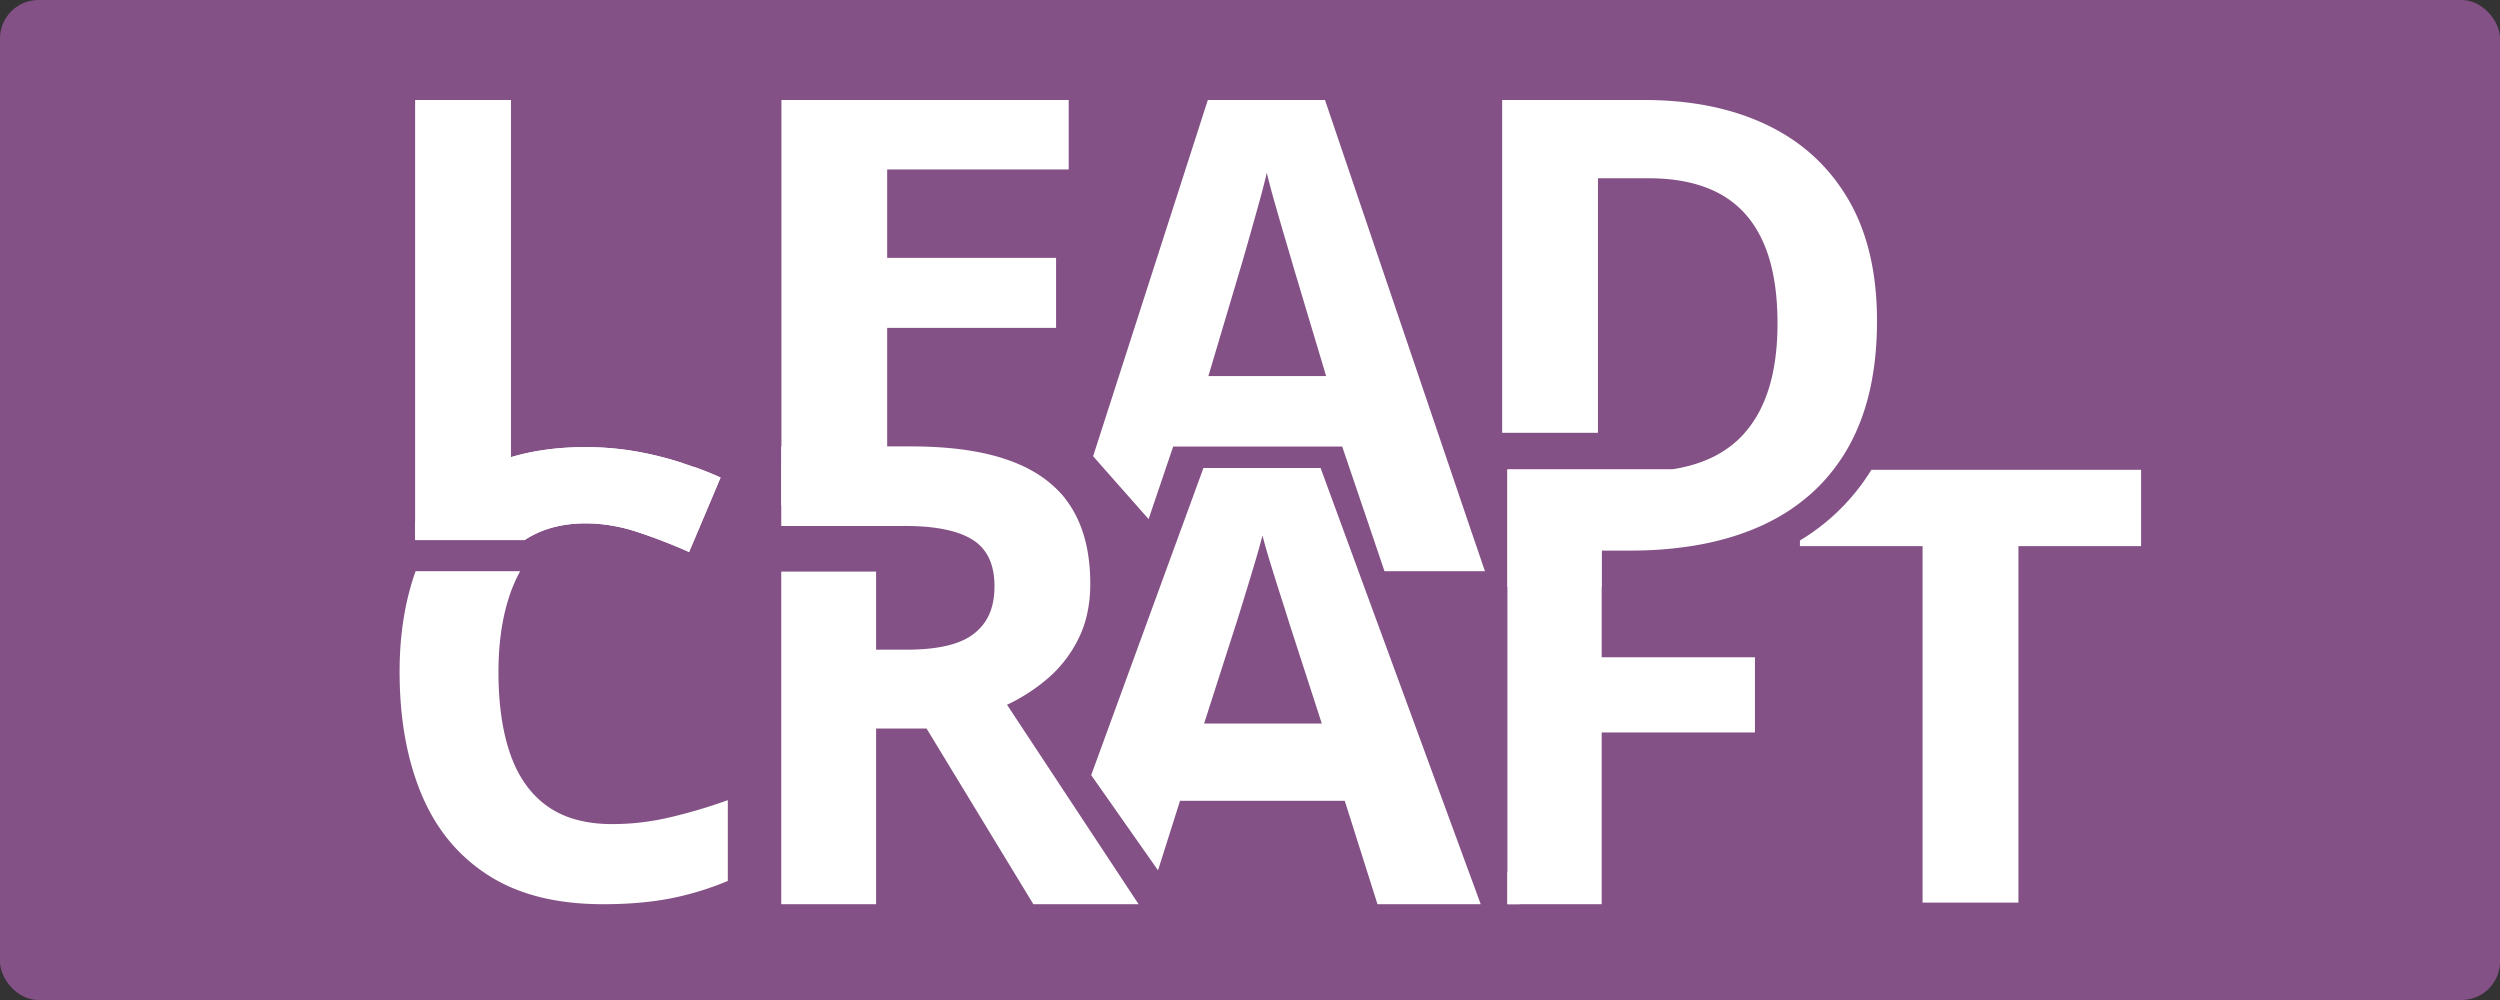 <svg width="130" height="52" fill="none" xmlns="http://www.w3.org/2000/svg"><rect width="100%" height="100%" fill="#333333" stroke="none"/><rect width="130" height="52" rx="2" fill="#845186"/><g clip-path="url(#clip0_1277_2282)" fill="#fff"><path d="M96.11 10.37c-.995-1.705-2.4-2.993-4.21-3.864-1.81-.87-3.948-1.306-6.413-1.306h-7.375v17.305h4.982V9.27h2.65c1.458 0 2.683.267 3.672.801.992.536 1.742 1.36 2.25 2.476.509 1.117.764 2.541.764 4.272 0 2.498-.566 4.394-1.702 5.685-.022.029-.049.056-.073.085-.883.964-2.114 1.57-3.69 1.813h-8.58v6.127h4.901v-1.898h1.478c.925 0 1.802-.052 2.635-.159 1.599-.198 3.03-.594 4.292-1.179.054-.024.105-.049.16-.078a9.933 9.933 0 001.903-1.19 9.05 9.05 0 001.599-1.623 9.613 9.613 0 001.141-1.898c.74-1.62 1.11-3.557 1.11-5.812 0-2.512-.497-4.62-1.493-6.324zM76.483 45.622v-.006l-.11-.295-5.501-14.985-1.518-4.138-.455-1.24-.228-.622h-6.092l-2.194 6-3.643 9.971.793 1.13 2.682 3.82 1.144-3.615h8.566l1.702 5.377h5.368l-.512-1.397h-.002zm-13.87-7.997l1.686-5.253c.076-.237.199-.635.371-1.19.17-.558.35-1.145.537-1.77.189-.622.334-1.145.442-1.57.107.425.25.922.427 1.493.177.572.352 1.134.529 1.685.176.551.32 1.001.427 1.352l1.702 5.253h-6.121zm15.773 7.683v1.711h.629l-.63-1.711z"/><path d="M91.85 24.428v2.713a2.687 2.687 0 01-.158.075c-1.263.564-2.694.945-4.292 1.137h-4.113v5.825h7.97v3.91h-7.97v8.931h-4.901V24.43H91.85zm19.487 0V28.4h-6.379v18.534h-4.984V28.4h-6.378v-.294a11.031 11.031 0 003.718-3.678h14.023zm-73.867.404l-1.37 3.242v.009h-.005l-.262.622a28.799 28.799 0 00-2.702-1.045 8.56 8.56 0 00-2.67-.445c-.97 0-1.83.176-2.578.53-.21.098-.412.21-.603.338h-5.693V5.2h4.984v18.573c1.168-.349 2.465-.523 3.89-.523 1.19 0 2.383.14 3.579.422.492.116.976.25 1.45.404l.31.224.3-.019c.465.164.922.35 1.37.55zM34.71 42.53c-.96.217-1.919.323-2.875.323-1.375 0-2.499-.31-3.37-.928-.87-.62-1.511-1.519-1.925-2.698-.412-1.18-.62-2.601-.62-4.27 0-1.24.128-2.352.386-3.343.185-.714.432-1.35.743-1.91H21.61l-.106.311c-.485 1.486-.725 3.122-.725 4.908 0 2.423.375 4.542 1.129 6.355.751 1.815 1.908 3.224 3.473 4.23 1.562 1.008 3.558 1.511 5.987 1.511 1.256 0 2.39-.095 3.4-.282a15.481 15.481 0 003.078-.928v-4.2a27.33 27.33 0 01-3.135.921z"/><path d="M36.1 24.282a12.821 12.821 0 00-.61-.206 18.36 18.36 0 00-1.45-.404 15.57 15.57 0 00-3.578-.422c-1.426 0-2.723.174-3.891.523a10.42 10.42 0 00-.923.322c-1.399.563-2.572 1.363-3.521 2.397-.189.206-.37.42-.54.641v.95h5.693c.19-.128.392-.24.603-.339.748-.353 1.607-.53 2.579-.53.873 0 1.762.15 2.669.446a28.887 28.887 0 012.702 1.044l.262-.621.005-.009 1.37-3.242a17.433 17.433 0 00-1.37-.55z"/><path fill-rule="evenodd" clip-rule="evenodd" d="M46.133 23.569l1.207-.006s7.136.009 8.285 2.82l-15.001-.099v-2.046l.01-.187V5.173h14.938v3.639h-9.439v4.598h8.783v3.64h-8.783v6.519z"/><path d="M52.367 36.648a9.414 9.414 0 002.133-1.384 6.5 6.5 0 001.589-2.069c.403-.814.605-1.762.605-2.849 0-1.606-.335-2.935-1.002-3.988-.67-1.054-1.689-1.841-3.063-2.36-1.375-.523-3.117-.784-5.227-.784h-6.777v4.138h4.932l1.494-.002c.202 0 .4.004.588.011 1.296.055 2.276.29 2.937.706.758.478 1.137 1.281 1.137 2.411 0 1.13-.352 1.908-1.057 2.466-.705.56-1.876.839-3.51.839h-1.589v-4.06h-4.932V47.02h4.932v-9.135h2.625l5.553 9.135h5.473l-6.841-10.37zM76.7 28.192l-.446-1.312-.273-.804L68.899 5.2h-6.092L56.93 23.452l-.087.272.55.626 2.334 2.642 1.278-3.772h8.79l.228.674.91 2.68h.001l1.06 3.13h5.223l-.515-1.514-.002.002zm-13.864-8.638l1.688-5.674c.077-.256.2-.687.372-1.287.17-.602.35-1.237.537-1.911a41.99 41.99 0 00.441-1.696c.108.458.251.996.428 1.612.177.619.352 1.226.528 1.821.177.595.32 1.082.428 1.46l1.7 5.675h-6.122z"/><path d="M70.435 30.53h.209l-1.516-4.276 1.307 4.276z"/></g><defs><clipPath id="clip0_1277_2282"><path fill="#fff" transform="translate(20.475 5.2)" d="M0 0h91.193v41.888H0z"/></clipPath></defs></svg>